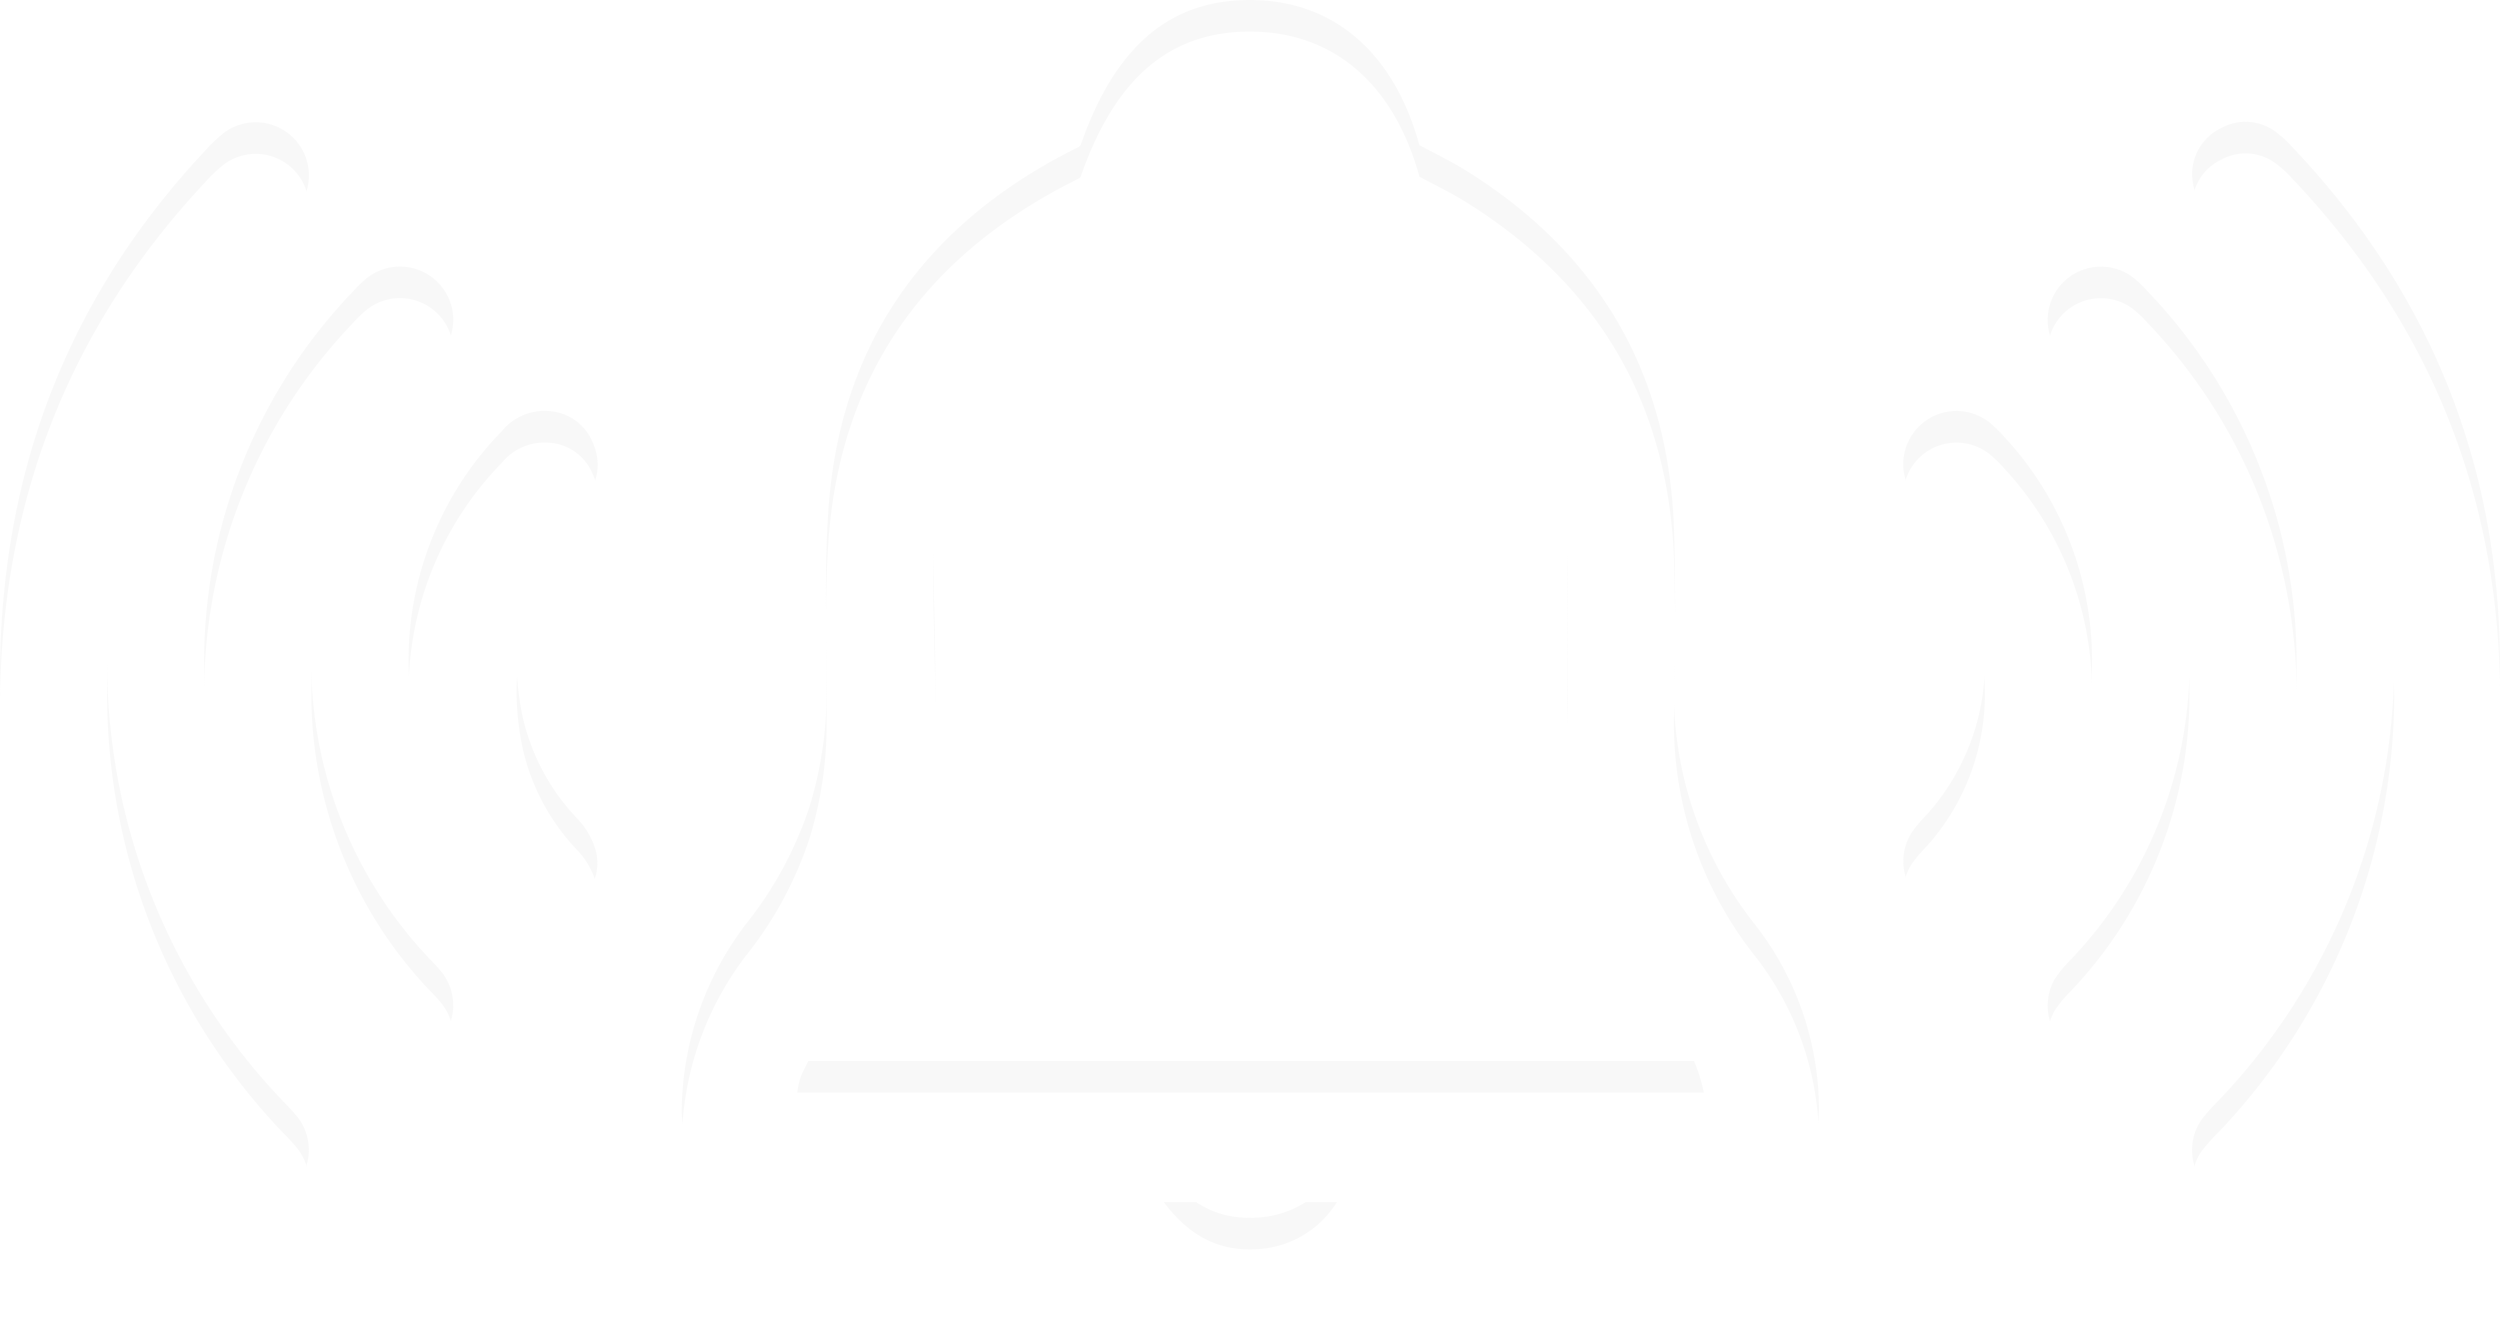 <svg xmlns="http://www.w3.org/2000/svg" xmlns:xlink="http://www.w3.org/1999/xlink" width="237.459" height="125.771" viewBox="0 0 237.459 125.771">
  <defs>
    <filter id="Path_1347">
      <feOffset dy="3" input="SourceAlpha"/>
      <feGaussianBlur stdDeviation="2" result="blur"/>
      <feFlood flood-opacity="0.129" result="color"/>
      <feComposite operator="out" in="SourceGraphic" in2="blur"/>
      <feComposite operator="in" in="color"/>
      <feComposite operator="in" in2="SourceGraphic"/>
    </filter>
    <filter id="Path_1348">
      <feOffset dy="3" input="SourceAlpha"/>
      <feGaussianBlur stdDeviation="2" result="blur-2"/>
      <feFlood flood-opacity="0.129" result="color-2"/>
      <feComposite operator="out" in="SourceGraphic" in2="blur-2"/>
      <feComposite operator="in" in="color-2"/>
      <feComposite operator="in" in2="SourceGraphic"/>
    </filter>
    <filter id="Path_1349">
      <feOffset dy="3" input="SourceAlpha"/>
      <feGaussianBlur stdDeviation="2" result="blur-3"/>
      <feFlood flood-opacity="0.129" result="color-3"/>
      <feComposite operator="out" in="SourceGraphic" in2="blur-3"/>
      <feComposite operator="in" in="color-3"/>
      <feComposite operator="in" in2="SourceGraphic"/>
    </filter>
    <filter id="Path_1350">
      <feOffset dy="3" input="SourceAlpha"/>
      <feGaussianBlur stdDeviation="2" result="blur-4"/>
      <feFlood flood-opacity="0.129" result="color-4"/>
      <feComposite operator="out" in="SourceGraphic" in2="blur-4"/>
      <feComposite operator="in" in="color-4"/>
      <feComposite operator="in" in2="SourceGraphic"/>
    </filter>
    <filter id="Path_1351">
      <feOffset dy="3" input="SourceAlpha"/>
      <feGaussianBlur stdDeviation="2" result="blur-5"/>
      <feFlood flood-opacity="0.129" result="color-5"/>
      <feComposite operator="out" in="SourceGraphic" in2="blur-5"/>
      <feComposite operator="in" in="color-5"/>
      <feComposite operator="in" in2="SourceGraphic"/>
    </filter>
    <filter id="Path_1352">
      <feOffset dy="3" input="SourceAlpha"/>
      <feGaussianBlur stdDeviation="2" result="blur-6"/>
      <feFlood flood-opacity="0.129" result="color-6"/>
      <feComposite operator="out" in="SourceGraphic" in2="blur-6"/>
      <feComposite operator="in" in="color-6"/>
      <feComposite operator="in" in2="SourceGraphic"/>
    </filter>
    <filter id="Path_1353">
      <feOffset dy="3" input="SourceAlpha"/>
      <feGaussianBlur stdDeviation="2" result="blur-7"/>
      <feFlood flood-opacity="0.129" result="color-7"/>
      <feComposite operator="out" in="SourceGraphic" in2="blur-7"/>
      <feComposite operator="in" in="color-7"/>
      <feComposite operator="in" in2="SourceGraphic"/>
    </filter>
  </defs>
  <g id="Group_4218" data-name="Group 4218" transform="translate(-456 -796.638)" opacity="0.5">
    <g data-type="innerShadowGroup">
      <path id="Path_1347-2" data-name="Path 1347" d="M183.859,13.771C187.183,4.225,192.537-.215,200.468.007c7.612.214,13.178,5.111,15.568,13.773,1.424.771,2.957,1.5,4.39,2.394,12.712,7.9,19.356,19.347,19.8,34.312.139,4.645.108,9.3,0,13.949A35.668,35.668,0,0,0,247.98,87.9a28.591,28.591,0,0,1,6,16.848c.169,4.315-1.769,6.3-6.075,6.309q-13.083.029-26.165.009H219.39c-3.344,9.162-9.5,14.612-19.2,14.7-9.91.089-16.193-5.4-19.628-14.707h-2.575c-8.574,0-17.148.018-25.722-.018a9.633,9.633,0,0,1-3.255-.476c-2.089-.775-3.13-2.767-3.041-5.406a29.6,29.6,0,0,1,6.163-17.473A35.77,35.77,0,0,0,158.1,76.624a36.523,36.523,0,0,0,1.623-10.9c.019-5.837-.234-11.7.19-17.508,1.106-15.149,8.686-26.194,22.013-33.363.585-.315,1.182-.606,1.771-.914.062-.032.1-.1.166-.172m59.186,87.007a16.356,16.356,0,0,0-2.951-6.495c-1.175-1.7-2.454-3.338-3.517-5.105a42.858,42.858,0,0,1-6.494-22.9c.051-4.943.014-9.888.008-14.832-.014-13.423-7.5-24.245-20.056-28.99-3.2-1.207-3.992-2.528-4.168-5.979a8.335,8.335,0,0,0-1.21-3.91,5.6,5.6,0,0,0-6.486-2.076,5.827,5.827,0,0,0-4.095,5.694c-.085,3.825-.878,5.042-4.074,6.247-12.656,4.773-20.148,15.581-20.15,29.163,0,4.429.216,8.857.193,13.285a46.427,46.427,0,0,1-9.445,28.5,43.139,43.139,0,0,0-3.275,5.743,6.694,6.694,0,0,0-.386,1.656Zm-51.3,10.4c2.543,3.4,5.521,4.795,9.247,4.444a9.459,9.459,0,0,0,7.2-4.444Z" transform="translate(374.785 796.639)" fill="#f2f2f2"/>
      <g transform="matrix(1, 0, 0, 1, 456, 796.64)" filter="url(#Path_1347)">
        <path id="Path_1347-3" data-name="Path 1347" d="M183.859,13.771C187.183,4.225,192.537-.215,200.468.007c7.612.214,13.178,5.111,15.568,13.773,1.424.771,2.957,1.5,4.39,2.394,12.712,7.9,19.356,19.347,19.8,34.312.139,4.645.108,9.3,0,13.949A35.668,35.668,0,0,0,247.98,87.9a28.591,28.591,0,0,1,6,16.848c.169,4.315-1.769,6.3-6.075,6.309q-13.083.029-26.165.009H219.39c-3.344,9.162-9.5,14.612-19.2,14.7-9.91.089-16.193-5.4-19.628-14.707h-2.575c-8.574,0-17.148.018-25.722-.018a9.633,9.633,0,0,1-3.255-.476c-2.089-.775-3.13-2.767-3.041-5.406a29.6,29.6,0,0,1,6.163-17.473A35.77,35.77,0,0,0,158.1,76.624a36.523,36.523,0,0,0,1.623-10.9c.019-5.837-.234-11.7.19-17.508,1.106-15.149,8.686-26.194,22.013-33.363.585-.315,1.182-.606,1.771-.914.062-.032.1-.1.166-.172m59.186,87.007a16.356,16.356,0,0,0-2.951-6.495c-1.175-1.7-2.454-3.338-3.517-5.105a42.858,42.858,0,0,1-6.494-22.9c.051-4.943.014-9.888.008-14.832-.014-13.423-7.5-24.245-20.056-28.99-3.2-1.207-3.992-2.528-4.168-5.979a8.335,8.335,0,0,0-1.21-3.91,5.6,5.6,0,0,0-6.486-2.076,5.827,5.827,0,0,0-4.095,5.694c-.085,3.825-.878,5.042-4.074,6.247-12.656,4.773-20.148,15.581-20.15,29.163,0,4.429.216,8.857.193,13.285a46.427,46.427,0,0,1-9.445,28.5,43.139,43.139,0,0,0-3.275,5.743,6.694,6.694,0,0,0-.386,1.656Zm-51.3,10.4c2.543,3.4,5.521,4.795,9.247,4.444a9.459,9.459,0,0,0,7.2-4.444Z" transform="translate(-81.21 0)" fill="#fff"/>
      </g>
    </g>
    <g data-type="innerShadowGroup">
      <path id="Path_1348-2" data-name="Path 1348" d="M488.548,77.487c-.318-16.331-5.93-30.379-17.167-42.127a5.824,5.824,0,0,1-2.017-4.039,4.845,4.845,0,0,1,2.783-4.672,4.78,4.78,0,0,1,5.228.432,10.284,10.284,0,0,1,1.463,1.349c11.446,12.048,18.14,26.3,19.5,42.894,1.717,21.04-4.84,39.268-19.129,54.753a13.878,13.878,0,0,1-1.753,1.688,5.056,5.056,0,0,1-7.144-7,19.24,19.24,0,0,1,1.63-1.807,60.433,60.433,0,0,0,16.611-41.471" transform="translate(194.858 782.136)" fill="#f2f2f2"/>
      <g transform="matrix(1, 0, 0, 1, 456, 796.64)" filter="url(#Path_1348)">
        <path id="Path_1348-3" data-name="Path 1348" d="M488.548,77.487c-.318-16.331-5.93-30.379-17.167-42.127a5.824,5.824,0,0,1-2.017-4.039,4.845,4.845,0,0,1,2.783-4.672,4.78,4.78,0,0,1,5.228.432,10.284,10.284,0,0,1,1.463,1.349c11.446,12.048,18.14,26.3,19.5,42.894,1.717,21.04-4.84,39.268-19.129,54.753a13.878,13.878,0,0,1-1.753,1.688,5.056,5.056,0,0,1-7.144-7,19.24,19.24,0,0,1,1.63-1.807,60.433,60.433,0,0,0,16.611-41.471" transform="translate(-261.14 -14.5)" fill="#fff"/>
      </g>
    </g>
    <g data-type="innerShadowGroup">
      <path id="Path_1349-2" data-name="Path 1349" d="M0,77.853C.243,58.821,6.651,42.6,19.412,28.917a14.448,14.448,0,0,1,1.927-1.824,5.055,5.055,0,0,1,7.109,6.979,12.927,12.927,0,0,1-1.317,1.493,60.271,60.271,0,0,0-.208,83.6,18.266,18.266,0,0,1,1.341,1.473,5.057,5.057,0,0,1-7.22,7,11.546,11.546,0,0,1-1.114-1.077A69.993,69.993,0,0,1,0,77.853" transform="translate(456 782.105)" fill="#f2f2f2"/>
      <g transform="matrix(1, 0, 0, 1, 456, 796.64)" filter="url(#Path_1349)">
        <path id="Path_1349-3" data-name="Path 1349" d="M0,77.853C.243,58.821,6.651,42.6,19.412,28.917a14.448,14.448,0,0,1,1.927-1.824,5.055,5.055,0,0,1,7.109,6.979,12.927,12.927,0,0,1-1.317,1.493,60.271,60.271,0,0,0-.208,83.6,18.266,18.266,0,0,1,1.341,1.473,5.057,5.057,0,0,1-7.22,7,11.546,11.546,0,0,1-1.114-1.077A69.993,69.993,0,0,1,0,77.853" transform="translate(0 -14.53)" fill="#fff"/>
      </g>
    </g>
    <g data-type="innerShadowGroup">
      <path id="Path_1350-2" data-name="Path 1350" d="M462.073,94.915a50.853,50.853,0,0,1-14.226,35.13,10.256,10.256,0,0,1-1.463,1.347,5.055,5.055,0,0,1-7.276-6.68,11.725,11.725,0,0,1,1.552-1.867,40.887,40.887,0,0,0,.058-56.247,16.588,16.588,0,0,1-1.328-1.484,5.061,5.061,0,0,1,7.1-7.05,11.414,11.414,0,0,1,1.443,1.369,51.015,51.015,0,0,1,14.137,35.482" transform="translate(212.074 764.892)" fill="#f2f2f2"/>
      <g transform="matrix(1, 0, 0, 1, 456, 796.64)" filter="url(#Path_1350)">
        <path id="Path_1350-3" data-name="Path 1350" d="M462.073,94.915a50.853,50.853,0,0,1-14.226,35.13,10.256,10.256,0,0,1-1.463,1.347,5.055,5.055,0,0,1-7.276-6.68,11.725,11.725,0,0,1,1.552-1.867,40.887,40.887,0,0,0,.058-56.247,16.588,16.588,0,0,1-1.328-1.484,5.061,5.061,0,0,1,7.1-7.05,11.414,11.414,0,0,1,1.443,1.369,51.015,51.015,0,0,1,14.137,35.482" transform="translate(-243.93 -31.75)" fill="#fff"/>
      </g>
    </g>
    <g data-type="innerShadowGroup">
      <path id="Path_1351-2" data-name="Path 1351" d="M43.7,93.986A50.83,50.83,0,0,1,57.748,59.513a13.962,13.962,0,0,1,1.261-1.244A5.065,5.065,0,0,1,66.2,65.351c-.365.462-.8.871-1.2,1.3a40.864,40.864,0,0,0-.263,55.752c.448.49.936.948,1.358,1.459a5.092,5.092,0,0,1-.285,7.02,4.947,4.947,0,0,1-7,.006,47.363,47.363,0,0,1-8.787-11.617A52.023,52.023,0,0,1,43.7,93.986" transform="translate(431.689 764.902)" fill="#f2f2f2"/>
      <g transform="matrix(1, 0, 0, 1, 456, 796.64)" filter="url(#Path_1351)">
        <path id="Path_1351-3" data-name="Path 1351" d="M43.7,93.986A50.83,50.83,0,0,1,57.748,59.513a13.962,13.962,0,0,1,1.261-1.244A5.065,5.065,0,0,1,66.2,65.351c-.365.462-.8.871-1.2,1.3a40.864,40.864,0,0,0-.263,55.752c.448.49.936.948,1.358,1.459a5.092,5.092,0,0,1-.285,7.02,4.947,4.947,0,0,1-7,.006,47.363,47.363,0,0,1-8.787-11.617A52.023,52.023,0,0,1,43.7,93.986" transform="translate(-24.31 -31.74)" fill="#fff"/>
      </g>
    </g>
    <g data-type="innerShadowGroup">
      <path id="Path_1352-2" data-name="Path 1352" d="M87.491,111.071a31.113,31.113,0,0,1,8.85-21.181,5.236,5.236,0,0,1,4.508-1.909,4.774,4.774,0,0,1,4.116,2.948,4.941,4.941,0,0,1-.6,5.225c-.358.468-.783.882-1.176,1.323-5.006,5.609-6.337,12.229-4.894,19.385a20.531,20.531,0,0,0,5.237,9.84,7.484,7.484,0,0,1,1.734,2.991,4.779,4.779,0,0,1-2.411,5.453,4.975,4.975,0,0,1-5.944-.756,29.685,29.685,0,0,1-6.839-9.973,32.735,32.735,0,0,1-2.579-13.346" transform="translate(407.319 747.704)" fill="#f2f2f2"/>
      <g transform="matrix(1, 0, 0, 1, 456, 796.64)" filter="url(#Path_1352)">
        <path id="Path_1352-3" data-name="Path 1352" d="M87.491,111.071a31.113,31.113,0,0,1,8.85-21.181,5.236,5.236,0,0,1,4.508-1.909,4.774,4.774,0,0,1,4.116,2.948,4.941,4.941,0,0,1-.6,5.225c-.358.468-.783.882-1.176,1.323-5.006,5.609-6.337,12.229-4.894,19.385a20.531,20.531,0,0,0,5.237,9.84,7.484,7.484,0,0,1,1.734,2.991,4.779,4.779,0,0,1-2.411,5.453,4.975,4.975,0,0,1-5.944-.756,29.685,29.685,0,0,1-6.839-9.973,32.735,32.735,0,0,1-2.579-13.346" transform="translate(-48.68 -48.93)" fill="#fff"/>
      </g>
    </g>
    <g data-type="innerShadowGroup">
      <path id="Path_1353-2" data-name="Path 1353" d="M425.435,111.84a31.314,31.314,0,0,1-8.2,21.341,12.256,12.256,0,0,1-1.583,1.543,5.052,5.052,0,0,1-7.34-6.729,13.675,13.675,0,0,1,1.426-1.687,21.616,21.616,0,0,0-.007-28.872,16.42,16.42,0,0,1-1.177-1.322,5.059,5.059,0,0,1,7.277-6.948,11.978,11.978,0,0,1,1.258,1.244,31.206,31.206,0,0,1,8.349,21.43" transform="translate(229.272 747.704)" fill="#f2f2f2"/>
      <g transform="matrix(1, 0, 0, 1, 456, 796.64)" filter="url(#Path_1353)">
        <path id="Path_1353-3" data-name="Path 1353" d="M425.435,111.84a31.314,31.314,0,0,1-8.2,21.341,12.256,12.256,0,0,1-1.583,1.543,5.052,5.052,0,0,1-7.34-6.729,13.675,13.675,0,0,1,1.426-1.687,21.616,21.616,0,0,0-.007-28.872,16.42,16.42,0,0,1-1.177-1.322,5.059,5.059,0,0,1,7.277-6.948,11.978,11.978,0,0,1,1.258,1.244,31.206,31.206,0,0,1,8.349,21.43" transform="translate(-226.73 -48.93)" fill="#fff"/>
      </g>
    </g>
  </g>
</svg>
